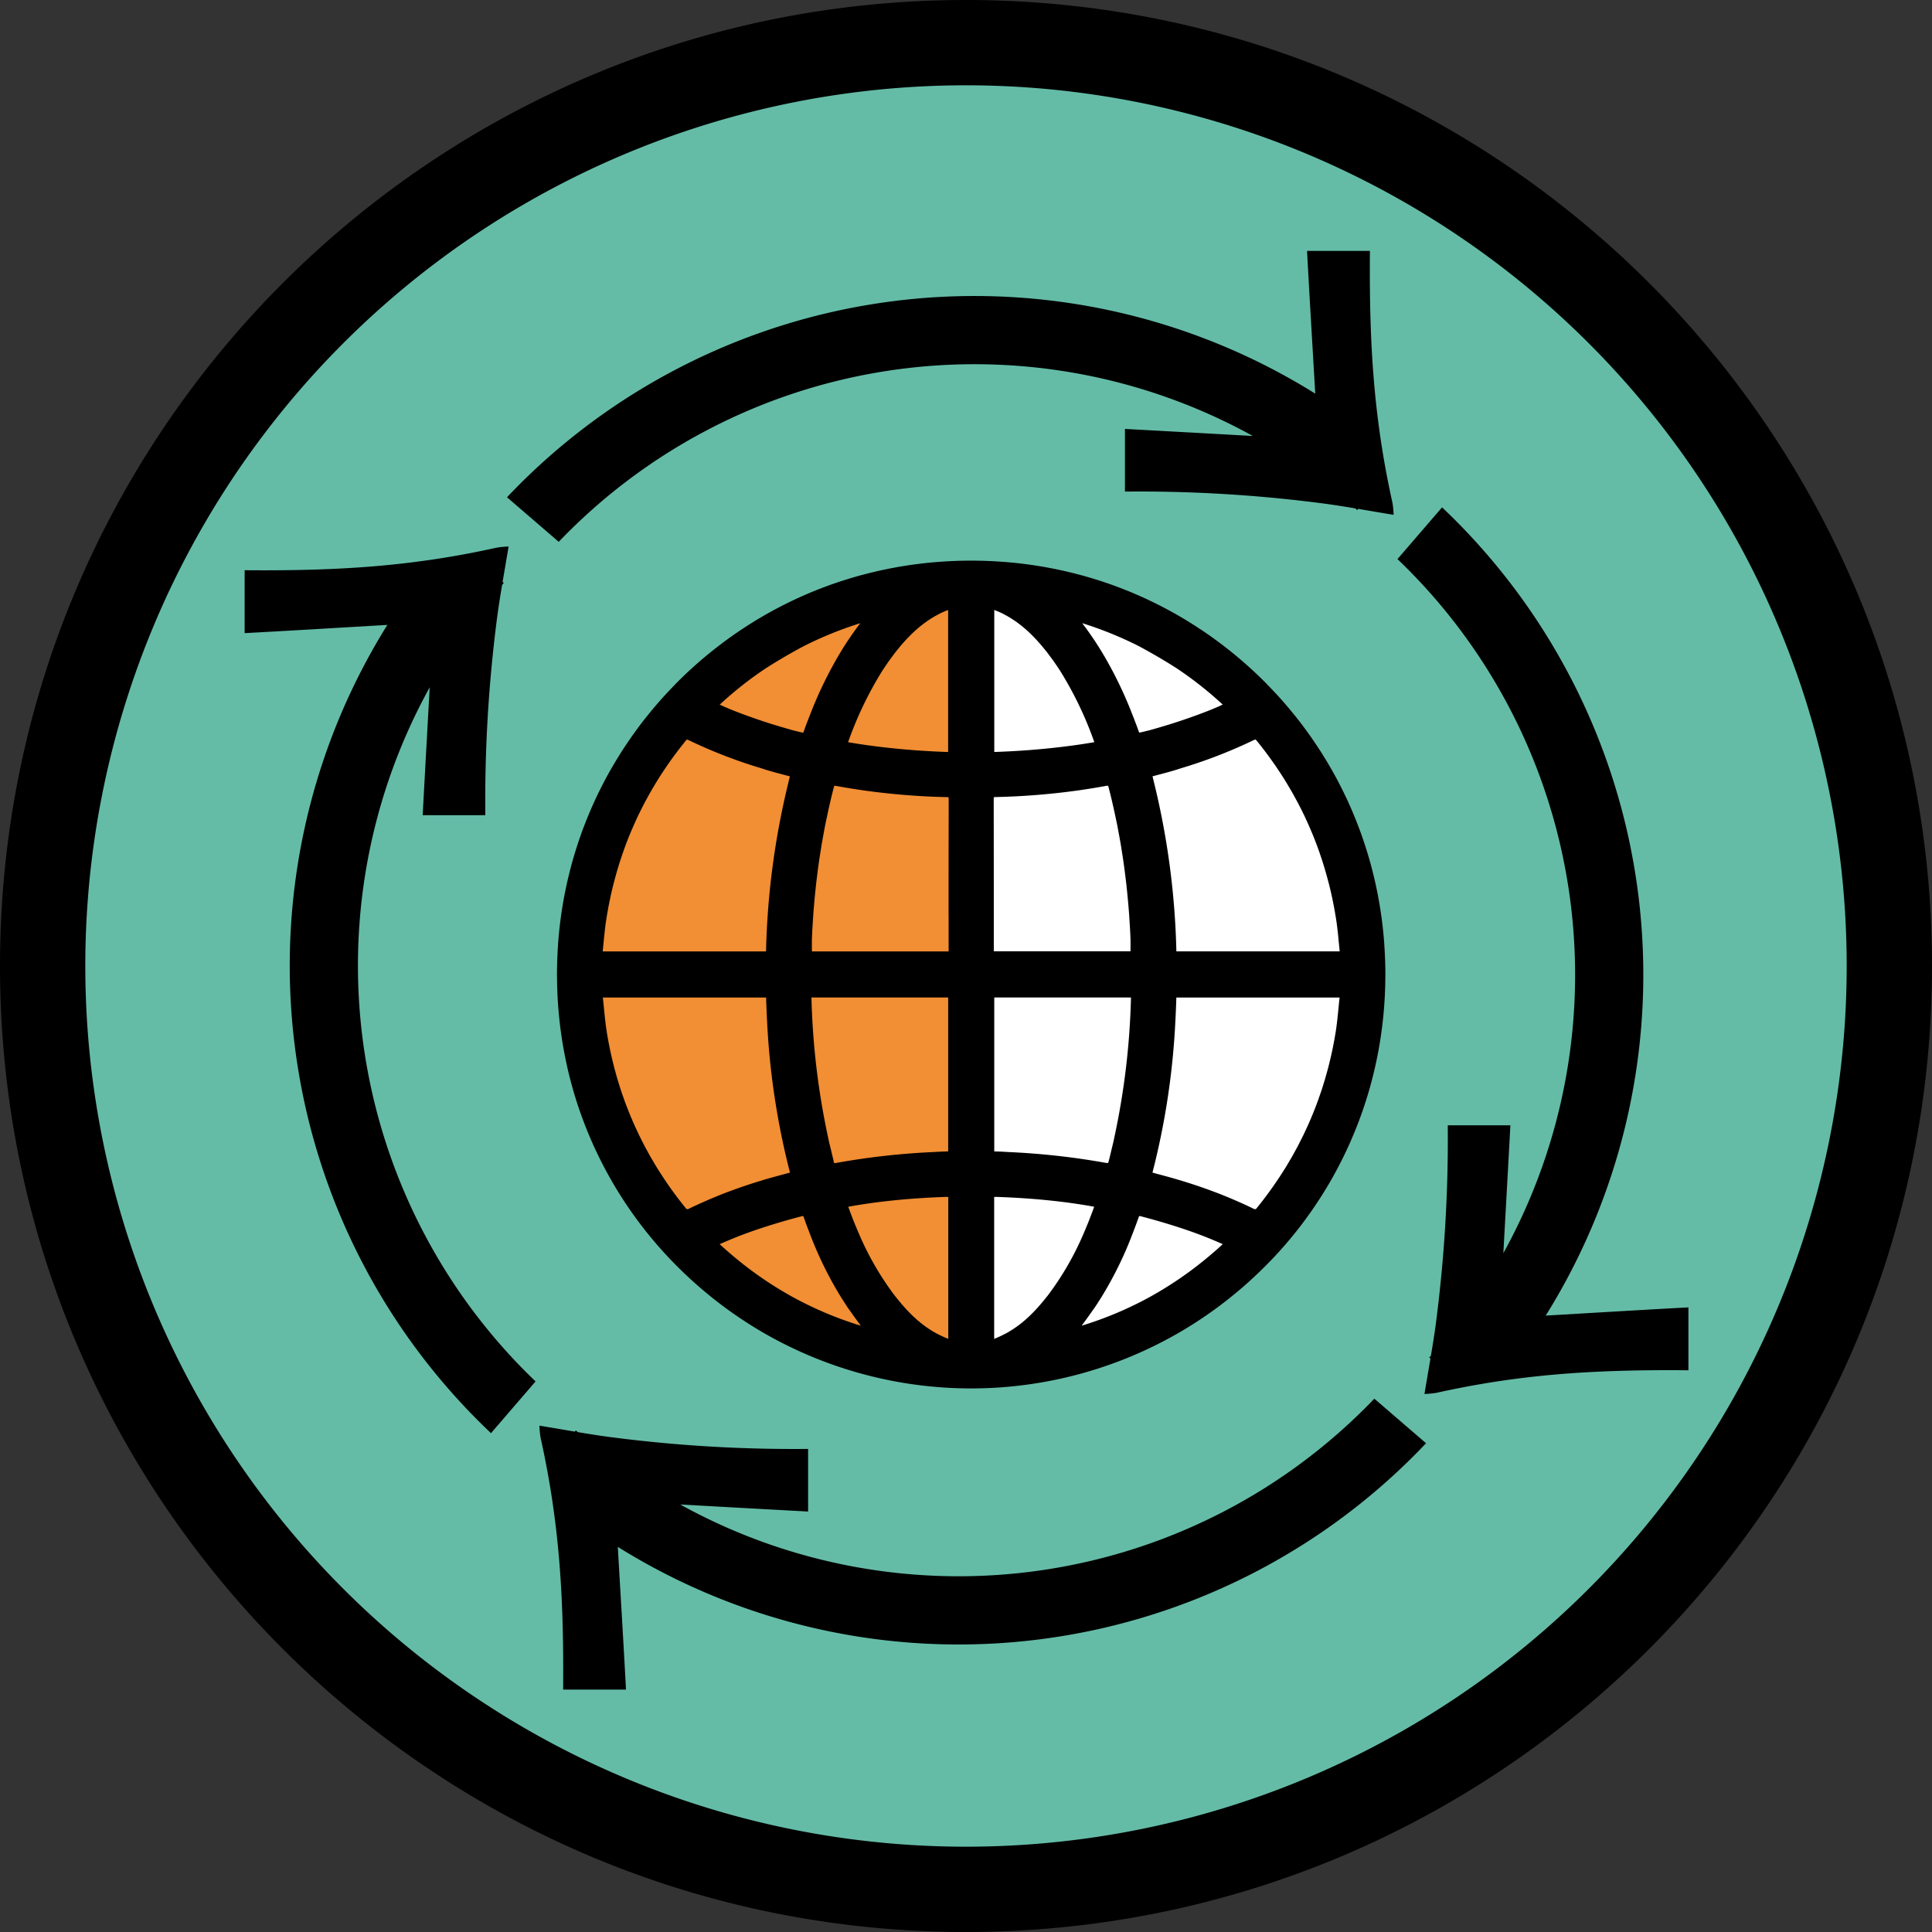 <svg xmlns="http://www.w3.org/2000/svg" width="375" height="375" viewBox="0 0 375 375"><rect x="0" y="0" width="375" height="375" fill="#333333" stroke="none"/><defs><style>.a{fill:#64bca7;}.b{fill:#fff;}.c{fill:#f28e33;}</style></defs><g transform="translate(-432 -4671)"><g transform="translate(432 4671)"><circle class="a" cx="177.76" cy="177.76" r="177.76" transform="translate(8.768 10.715)"/><path d="M412.937,426.943c-103.552,0-187.5,83.945-187.5,187.5s83.948,187.5,187.5,187.5,187.5-83.945,187.5-187.5S516.492,426.943,412.937,426.943Zm0,358.442A170.942,170.942,0,1,1,583.879,614.443,170.943,170.943,0,0,1,412.937,785.385Z" transform="translate(-225.437 -426.943)"/><g transform="translate(112.173 110.993)"><circle class="b" cx="77.396" cy="77.396" r="77.396"/></g><g transform="translate(113.27 112.091)"><path class="c" d="M336.623,614.064a76.3,76.3,0,0,1,0-152.6Z" transform="translate(-260.324 -461.467)"/></g><path d="M417.984,556.576,418,556.5c.12-.614.237-1.234.341-1.851l.029-.179q.151-.881.283-1.766l.036-.282c.081-.558.156-1.117.227-1.675.013-.127.026-.253.042-.38.062-.529.12-1.058.172-1.588.016-.162.029-.328.042-.49.045-.493.091-.987.127-1.484.013-.2.026-.412.039-.62.029-.451.058-.906.081-1.36.013-.253.019-.51.029-.763.016-.409.033-.818.042-1.227.01-.3.01-.6.013-.9s.013-.617.016-.925l0-.13c0-.068,0-.136,0-.2q0-1.252-.045-2.493c-.006-.182-.013-.36-.023-.539q-.044-1.271-.133-2.533l-.007-.172h0a80.652,80.652,0,0,0-1.906-12.646l-.1-.409c-.2-.857-.419-1.708-.649-2.555l-.023-.084c-.237-.867-.493-1.727-.76-2.584-.052-.166-.1-.328-.156-.494q-.37-1.159-.773-2.308c-.029-.081-.058-.166-.088-.25-.289-.812-.6-1.62-.912-2.425-.078-.2-.159-.4-.24-.6-.276-.679-.555-1.354-.847-2.023-.065-.146-.123-.292-.188-.435-.334-.757-.685-1.507-1.042-2.25-.114-.24-.234-.477-.351-.717-.289-.581-.581-1.162-.883-1.737-.107-.2-.208-.406-.318-.607q-.56-1.042-1.153-2.071c-.156-.273-.315-.546-.477-.815q-.438-.745-.9-1.477c-.153-.25-.3-.5-.458-.744q-.614-.964-1.257-1.909c-.2-.3-.4-.584-.6-.877-.3-.429-.6-.857-.912-1.279-.2-.273-.393-.549-.594-.818-.445-.6-.9-1.185-1.364-1.773-.234-.3-.471-.591-.711-.883q-.472-.584-.961-1.159c-.231-.273-.458-.545-.692-.815-.487-.565-.987-1.12-1.494-1.672-.257-.283-.52-.558-.779-.834-.354-.373-.711-.747-1.075-1.114-.175-.182-.347-.37-.526-.549a81.369,81.369,0,0,0-6.13-5.542l-.072-.058c-.484-.393-.971-.782-1.461-1.162l-.156-.12c-.464-.357-.929-.711-1.4-1.058l-.244-.175c-.441-.325-.89-.646-1.338-.964-.11-.075-.221-.149-.328-.224q-.638-.443-1.279-.873c-.136-.091-.273-.175-.409-.266-.406-.266-.812-.533-1.224-.792-.159-.1-.318-.2-.48-.3-.39-.243-.779-.484-1.175-.721l-.549-.321c-.373-.221-.75-.438-1.127-.653-.2-.117-.412-.227-.62-.341q-.541-.3-1.081-.594c-.221-.117-.445-.23-.666-.347-.354-.182-.7-.367-1.058-.545l-.718-.351c-.341-.169-.685-.334-1.029-.5-.25-.12-.5-.234-.757-.351-.338-.153-.672-.309-1.01-.458-.26-.117-.523-.227-.782-.338-.334-.143-.669-.289-1.007-.429-.266-.11-.532-.214-.8-.321-.338-.133-.672-.269-1.01-.4-.269-.1-.539-.2-.808-.305-.341-.123-.679-.253-1.019-.373-.269-.1-.536-.185-.805-.279-.347-.12-.695-.24-1.042-.357l-.8-.253c-.357-.114-.711-.227-1.068-.334-.263-.078-.526-.153-.789-.231-.364-.107-.727-.211-1.091-.315l-.779-.2c-.373-.1-.743-.2-1.117-.292-.253-.065-.51-.123-.766-.185-.38-.091-.763-.182-1.146-.269-.247-.055-.5-.1-.743-.159-.393-.085-.786-.169-1.182-.247-.244-.049-.484-.091-.727-.136-.4-.078-.805-.153-1.211-.224-.237-.042-.477-.078-.717-.117-.409-.068-.818-.133-1.231-.195-.237-.036-.477-.068-.714-.1-.416-.058-.828-.114-1.244-.166-.24-.029-.48-.055-.721-.084-.416-.045-.828-.094-1.244-.136-.25-.023-.5-.042-.753-.065-.406-.039-.812-.075-1.217-.1-.266-.019-.536-.036-.8-.052-.393-.026-.786-.052-1.179-.071-.286-.016-.575-.026-.864-.036-.373-.016-.744-.033-1.117-.042-.318-.007-.636-.01-.958-.016-.273,0-.545-.013-.818-.013h-.841c-.273,0-.546.01-.818.013-.321.007-.64.01-.958.016-.373.01-.744.026-1.117.042-.289.01-.575.019-.864.036-.393.02-.786.045-1.179.071-.269.016-.536.032-.8.052-.406.029-.812.065-1.218.1-.25.023-.5.042-.753.065-.416.042-.828.091-1.243.136-.24.029-.48.055-.721.084-.416.052-.828.107-1.243.166-.237.033-.477.065-.714.1-.412.062-.822.127-1.231.195-.24.039-.481.075-.718.117-.406.072-.808.146-1.211.224-.24.045-.484.088-.727.136-.393.078-.786.162-1.182.247-.247.055-.5.1-.744.159-.383.088-.766.179-1.149.269-.253.062-.506.12-.763.185-.373.094-.743.191-1.117.292l-.779.2c-.364.1-.727.208-1.091.315-.263.078-.526.153-.789.231-.357.107-.711.221-1.068.334l-.8.253c-.348.117-.695.237-1.042.357-.269.094-.539.182-.805.279-.341.12-.679.25-1.02.373-.269.1-.539.2-.808.305-.338.13-.672.266-1.01.4-.266.107-.532.211-.8.321-.338.14-.672.286-1.006.429-.26.11-.523.221-.782.338-.338.149-.672.305-1.01.458-.253.117-.506.23-.757.351-.344.162-.688.328-1.029.5-.237.117-.477.234-.718.351-.354.179-.7.364-1.058.545-.221.117-.445.231-.666.347q-.54.292-1.081.594c-.208.114-.416.224-.62.341-.377.214-.753.432-1.127.653l-.549.321c-.4.237-.786.477-1.175.721-.162.1-.321.195-.481.3-.412.26-.818.526-1.224.792-.136.091-.273.175-.409.266q-.643.428-1.279.873c-.107.075-.217.149-.328.224-.448.318-.9.64-1.338.964l-.243.175q-.7.521-1.4,1.058l-.156.12c-.49.38-.977.769-1.461,1.162l-.071.058a80.733,80.733,0,0,0-6.13,5.542c-.179.179-.351.367-.529.549-.36.367-.718.74-1.071,1.114-.26.276-.523.552-.779.834-.507.552-1.006,1.107-1.493,1.672-.234.27-.461.542-.692.815q-.487.575-.961,1.159c-.24.292-.477.588-.714.883-.461.588-.916,1.175-1.36,1.773-.2.269-.4.546-.594.818-.308.422-.614.851-.912,1.279-.2.292-.406.584-.6.877-.429.633-.847,1.266-1.257,1.909-.156.247-.305.493-.458.744q-.458.731-.9,1.477c-.159.269-.321.542-.477.815q-.594,1.028-1.153,2.071c-.107.2-.211.406-.318.607-.3.575-.594,1.156-.883,1.737-.117.24-.237.477-.351.717-.357.744-.708,1.494-1.042,2.25-.065.143-.123.289-.188.435-.292.669-.571,1.344-.847,2.023-.078.2-.162.4-.24.6-.315.805-.623,1.614-.912,2.425-.029.084-.059.169-.088.25q-.4,1.15-.773,2.308c-.052.166-.1.328-.156.494-.266.857-.523,1.718-.76,2.584l-.023.084c-.23.847-.445,1.7-.649,2.555l-.1.409a81.044,81.044,0,0,0-1.906,12.646h0l-.006.172q-.088,1.261-.133,2.533c-.01.178-.016.357-.023.539q-.039,1.242-.045,2.493l0,.2,0,.13c0,.308.01.617.016.925s0,.6.013.9c.01.409.026.818.042,1.227.01.253.016.51.029.763.023.454.052.909.081,1.36.013.208.026.416.039.62.036.5.081.99.127,1.484.013.162.026.328.042.49.052.529.11,1.058.172,1.588.016.127.029.253.042.38.068.558.146,1.117.224,1.675.016.094.026.188.039.282q.131.886.282,1.766l.029.179q.156.921.338,1.841l.019.094q.19.959.4,1.916v.007a79.417,79.417,0,0,0,21.737,39.282,81.539,81.539,0,0,0,8.818,7.568l.12.091c.406.3.818.594,1.227.886.13.091.257.185.386.276.325.227.653.445.981.669.218.149.438.3.659.448s.458.3.685.445c.328.214.653.425.981.633.117.075.237.146.354.218q.662.414,1.331.815l.032.019a80.587,80.587,0,0,0,41.123,11.289h.036a80.587,80.587,0,0,0,41.123-11.289l.029-.019q.672-.4,1.334-.815c.117-.071.237-.143.354-.218.331-.208.659-.422.987-.636.227-.149.454-.292.679-.442s.445-.3.669-.455c.325-.221.649-.438.971-.662.13-.091.257-.185.383-.276.412-.292.825-.588,1.23-.886l.12-.091a81.533,81.533,0,0,0,8.818-7.568A79.415,79.415,0,0,0,417.581,558.5h0C417.724,557.859,417.86,557.219,417.984,556.576Zm-8.6-1.886q-.18.906-.383,1.8c-.059.263-.12.523-.182.782-.114.48-.23.964-.354,1.442-.091.354-.188.7-.282,1.052-.107.393-.218.786-.331,1.175-.12.416-.25.828-.377,1.24-.1.331-.2.659-.312.987-.149.451-.305.9-.464,1.348-.1.292-.2.584-.305.873-.169.464-.347.922-.526,1.383-.107.276-.211.552-.325.825-.182.454-.373.9-.565,1.354-.12.279-.24.562-.364.841-.185.422-.38.841-.578,1.256-.143.308-.282.614-.429.919-.182.37-.37.74-.555,1.107-.175.347-.351.7-.532,1.042-.159.305-.328.6-.49.906-.224.406-.445.815-.675,1.221-.123.214-.253.428-.38.64-.282.487-.568.974-.864,1.455-.071.11-.143.218-.211.328a74.1,74.1,0,0,1-5.364,7.5l-.068.081c-.156.143-.266.14-.526.026-.718-.354-1.448-.695-2.188-1.029-.237-.107-.477-.211-.717-.318-.406-.182-.815-.361-1.231-.536s-.815-.341-1.224-.51c-.243-.1-.49-.2-.737-.3q-.77-.307-1.552-.6c-.133-.052-.266-.1-.4-.149-3.166-1.178-6.5-2.227-10.036-3.156-.325-.088-.643-.175-.974-.266l-.571-.156a145.973,145.973,0,0,0,4.448-29.442q.122-2.24.188-4.532h31.682l-.007.065c-.071.659-.136,1.318-.2,1.977-.153,1.565-.312,3.178-.565,4.74-.12.747-.253,1.484-.393,2.221C409.432,554.417,409.406,554.554,409.38,554.69Zm-35.36,48.581a70.105,70.105,0,0,1-13.458,5.7l.039-.052c.666-.9,1.3-1.776,1.916-2.653.224-.312.455-.623.669-.942.081-.12.156-.244.234-.364.039-.058.081-.117.12-.175.153-.234.3-.474.451-.711.172-.273.347-.542.519-.821a72.078,72.078,0,0,0,5.951-12.179c.4-1.026.792-2.071,1.172-3.153l.055-.149a.664.664,0,0,1,.049-.075.577.577,0,0,1,.2.007c1.208.315,2.367.63,3.493.955,3.3.954,6.25,1.935,8.951,2.987,1.221.481,2.406.977,3.565,1.5-.808.75-1.633,1.471-2.461,2.172A71.707,71.707,0,0,1,374.019,603.271Zm-19.825-.429c-.714.929-1.455,1.821-2.231,2.682a27.213,27.213,0,0,1-2.838,2.74,21.617,21.617,0,0,1-3.045,2.091,25.5,25.5,0,0,1-2.331,1.107l-.166.071V583.985c.149-.006.318-.01.494-.013,3.289.114,6.406.312,9.383.6l.867.088c2.942.3,5.747.695,8.442,1.179.075.016.153.032.224.052q-.58,1.6-1.175,3.091c-.266.656-.533,1.308-.805,1.935l-.026.059A57.243,57.243,0,0,1,354.195,602.843Zm-10.682-66.578v-.546l0-6.231q0-9.877-.016-19.75c0-1,0-2.007,0-3.01a3.1,3.1,0,0,0,.016-.318.864.864,0,0,1,.214-.045h.049a137.91,137.91,0,0,0,16.25-1.308l.058-.007c.221-.032.438-.068.656-.1,1.51-.224,3.006-.468,4.481-.74a2.554,2.554,0,0,1,.438-.052l.013,0,.013.013a2.542,2.542,0,0,1,.14.422c.507,1.955.958,3.945,1.38,5.954.078.38.162.76.24,1.143.127.64.24,1.282.36,1.925s.234,1.266.341,1.9c.091.542.175,1.088.26,1.633.117.744.23,1.487.338,2.237.071.5.136,1.006.2,1.51.1.789.2,1.578.289,2.373.055.51.11,1.016.162,1.529.078.769.149,1.545.218,2.321.049.568.1,1.133.14,1.7.049.672.091,1.348.133,2.026.045.7.088,1.409.12,2.117.013.273.02.545.033.815.019.685.016,1.37.01,2.091l-.006.442H343.516Zm.8-65.935c.269.117.539.237.805.367.24.12.477.247.711.377.153.081.308.166.461.253.26.149.52.312.776.477.136.088.273.175.409.266.247.169.49.344.734.523.153.114.305.227.458.347.218.172.438.347.656.533.179.149.354.3.532.461s.383.344.575.526.4.39.6.594c.169.169.338.338.506.516.218.231.438.471.656.717.156.172.312.344.464.526.221.253.438.523.656.792.159.192.315.38.471.578.2.257.393.523.588.786.26.344.519.685.77,1.039.13.185.257.38.383.565.305.442.61.883.9,1.344.055.088.11.182.166.269a70.485,70.485,0,0,1,6.435,13.523q-1.933.336-3.929.61c-2.912.4-5.971.724-9.2.964-2.039.146-4.13.26-6.292.331V470.05C343.847,470.145,344.084,470.235,344.308,470.33Zm34.636,11a72.042,72.042,0,0,1,8.99,7.081c-.373.185-.825.39-1.321.6-.3.123-.591.25-.89.37-2.12.867-4.916,1.86-7.581,2.714-1.286.4-2.643.805-4.084,1.211-.867.231-1.656.425-2.308.555a.585.585,0,0,1-.049-.071c-.448-1.253-.909-2.458-1.377-3.64a78.035,78.035,0,0,0-3.409-7.568c-.136-.266-.269-.529-.409-.789-.153-.292-.312-.578-.471-.864a62.849,62.849,0,0,0-5.37-8.318,71.994,71.994,0,0,1,10.984,4.454C374.117,478.382,376.627,479.846,378.945,481.326Zm-34.656,93.835c-.231-.01-.461-.016-.692-.026V545.268h26.539a145.211,145.211,0,0,1-3.218,27.091c-.058.279-.114.565-.175.841-.12.529-.253,1.049-.38,1.571-.175.737-.347,1.48-.536,2.208a1.269,1.269,0,0,1-.156.4,1.243,1.243,0,0,1-.338,0l-.075-.013a142.308,142.308,0,0,0-18.919-2.1C345.653,575.216,344.964,575.183,344.289,575.161Zm66.25-39.974c.036.373.071.747.107,1.123h-31.7a151.935,151.935,0,0,0-4.117-31.857c-.172-.7-.334-1.412-.516-2.117.49-.133.977-.26,1.461-.39,1.373-.36,2.682-.711,3.974-1.149a95.535,95.535,0,0,0,13.737-5.266,7.462,7.462,0,0,1,.766-.338.191.191,0,0,1,.1.029c.127.123.331.377.536.63q.735.921,1.441,1.857l.088.12q.628.838,1.23,1.695c.068.1.14.195.208.292.4.565.779,1.136,1.156,1.708.045.068.091.136.136.2q.6.925,1.169,1.86c.13.211.253.429.383.643.237.4.474.8.7,1.2.166.289.328.581.487.873q.278.5.546,1c.166.318.334.636.5.955s.318.633.474.951c.166.334.331.666.49,1,.136.292.269.588.4.88q.482,1.057.928,2.127c.1.234.2.468.292.7.169.416.331.834.49,1.253.088.234.179.468.266.7.162.438.318.877.474,1.318.068.2.133.4.2.594.162.484.328.971.481,1.464l.052.175q.555,1.783,1.019,3.6h.007a74.878,74.878,0,0,1,1.49,7.357c.143.938.247,1.88.348,2.834h0C410.412,533.865,410.474,534.518,410.539,535.187Zm-75.8-5.7,0,6.231v.546l0,.055H308.214c0-.149,0-.3-.007-.442-.007-.721-.01-1.406.01-2.091.013-.27.02-.542.033-.815.033-.708.075-1.412.12-2.117.042-.678.084-1.354.133-2.026.042-.571.091-1.136.14-1.7.068-.776.14-1.552.218-2.321.052-.513.107-1.02.162-1.529.091-.8.188-1.584.289-2.373.065-.5.13-1.01.2-1.51.1-.75.221-1.494.338-2.237.084-.545.169-1.091.26-1.633.107-.636.227-1.27.341-1.9s.234-1.286.36-1.925c.078-.383.162-.763.24-1.143.422-2.01.873-4,1.38-5.954a2.544,2.544,0,0,1,.14-.422l.013-.013.013,0a2.554,2.554,0,0,1,.438.052c1.474.273,2.971.516,4.481.74.217.032.435.068.656.1l.058.007a137.909,137.909,0,0,0,16.25,1.308h.049a.864.864,0,0,1,.214.045,3,3,0,0,0,.016.315c0,1,0,2.01,0,3.013Q334.732,519.61,334.74,529.489Zm-8.448,76.036c-.776-.86-1.516-1.753-2.231-2.682a57.185,57.185,0,0,1-6.792-11.87l-.023-.052c-.273-.627-.542-1.282-.808-1.938q-.6-1.49-1.175-3.091c.071-.02.149-.036.227-.052,2.691-.484,5.5-.877,8.438-1.179l.867-.088c2.977-.289,6.094-.487,9.383-.6.179,0,.347.007.493.013v27.549l-.166-.071a25.5,25.5,0,0,1-2.331-1.107,21.619,21.619,0,0,1-3.045-2.091A27.217,27.217,0,0,1,326.292,605.524Zm-33.526-10.208c-.828-.7-1.653-1.422-2.464-2.172,1.162-.519,2.347-1.016,3.571-1.5,2.7-1.052,5.646-2.032,8.948-2.987,1.127-.325,2.286-.64,3.493-.955a.577.577,0,0,1,.2-.007.642.642,0,0,1,.049.075l.055.149c.38,1.084.773,2.13,1.175,3.159a71.768,71.768,0,0,0,5.948,12.172c.172.279.347.549.52.821.153.237.3.477.451.711.039.058.081.117.12.175.078.12.156.244.234.364.214.318.445.63.669.942.617.877,1.25,1.75,1.916,2.653l.039.052a70.108,70.108,0,0,1-13.458-5.7A71.71,71.71,0,0,1,292.766,595.317Zm-3.088-11.438c-.409.169-.818.334-1.224.51s-.825.354-1.234.536c-.237.107-.477.211-.714.318-.74.334-1.471.675-2.188,1.029-.26.114-.37.117-.526-.026l-.068-.081a73.6,73.6,0,0,1-5.364-7.5c-.068-.11-.14-.218-.208-.328-.3-.48-.585-.968-.867-1.455-.127-.211-.257-.425-.38-.64-.231-.406-.451-.815-.675-1.221-.162-.3-.331-.6-.49-.906-.182-.344-.357-.695-.532-1.042-.185-.367-.373-.737-.555-1.107-.146-.305-.286-.61-.429-.919-.195-.416-.393-.834-.578-1.256-.127-.279-.244-.562-.364-.841-.192-.451-.383-.9-.565-1.354-.11-.273-.217-.549-.325-.825-.179-.461-.357-.919-.526-1.383-.1-.289-.2-.581-.305-.873-.159-.448-.315-.9-.464-1.348-.107-.328-.208-.656-.312-.987-.127-.412-.257-.825-.377-1.24-.114-.39-.224-.782-.331-1.175-.094-.351-.192-.7-.282-1.052-.123-.477-.24-.961-.354-1.442-.062-.26-.123-.519-.182-.782q-.2-.9-.383-1.8c-.026-.136-.055-.273-.081-.409-.14-.737-.273-1.474-.393-2.221-.253-1.562-.412-3.175-.565-4.74-.065-.659-.13-1.318-.2-1.977l-.006-.065h31.682q.068,2.289.188,4.532a145.971,145.971,0,0,0,4.448,29.442l-.571.156c-.331.091-.649.179-.974.266-3.539.929-6.87,1.977-10.036,3.156-.133.049-.266.1-.4.149q-.784.292-1.552.6C290.169,583.68,289.922,583.778,289.679,583.878ZM300.114,492.1c-2.665-.854-5.461-1.847-7.581-2.714-.3-.12-.594-.247-.886-.37-.5-.214-.951-.419-1.325-.6a72.048,72.048,0,0,1,8.99-7.081c2.318-1.48,4.828-2.945,7.3-4.26a71.993,71.993,0,0,1,10.984-4.454,62.849,62.849,0,0,0-5.37,8.318c-.159.286-.318.571-.471.864-.14.26-.273.523-.409.789a78.035,78.035,0,0,0-3.409,7.568c-.468,1.179-.929,2.386-1.377,3.64a.618.618,0,0,1-.049.071c-.653-.13-1.442-.325-2.308-.555C302.757,492.9,301.4,492.5,300.114,492.1Zm21.718-10.175c.292-.464.6-.906.9-1.348.127-.188.253-.38.383-.565.25-.354.51-.695.766-1.039.2-.263.39-.529.591-.786.159-.2.315-.386.471-.578.218-.269.435-.539.653-.792.156-.182.315-.354.471-.529.217-.244.432-.484.653-.714.169-.179.338-.347.507-.516q.3-.307.6-.594c.192-.182.383-.354.575-.526s.354-.312.532-.461c.217-.185.438-.361.656-.533.153-.12.305-.234.458-.347.244-.179.487-.354.734-.523.136-.091.273-.179.409-.266.257-.166.516-.325.776-.477.153-.088.305-.172.461-.253.234-.13.471-.257.711-.377.266-.13.536-.25.805-.367.224-.094.461-.185.708-.279v27.565c-2.162-.071-4.25-.185-6.292-.331-3.234-.24-6.289-.562-9.2-.964q-1.992-.278-3.929-.61a70.463,70.463,0,0,1,6.438-13.529C321.724,482.093,321.776,482,321.831,481.921ZM313,577.365l-.075.013a.342.342,0,0,1-.494-.4c-.188-.727-.36-1.471-.536-2.208-.127-.523-.26-1.042-.38-1.571-.062-.282-.117-.568-.179-.851a145.412,145.412,0,0,1-3.214-27.081h26.539v29.867c-.231.01-.461.016-.692.026-.675.023-1.364.055-2.052.1A142.309,142.309,0,0,0,313,577.365Zm-44.74-46.977a74.878,74.878,0,0,1,1.49-7.357h.007q.463-1.816,1.019-3.6l.052-.175c.156-.494.315-.981.481-1.464.068-.2.133-.4.2-.594.156-.441.312-.88.474-1.318.088-.234.179-.468.266-.7.159-.419.321-.838.49-1.253.094-.237.195-.471.292-.7q.448-1.072.929-2.127c.133-.292.266-.588.4-.88.159-.338.325-.669.49-1,.156-.318.312-.636.474-.951s.331-.636.5-.955q.268-.5.545-1c.159-.292.321-.584.487-.873.227-.4.464-.8.7-1.2.13-.214.253-.432.383-.643q.57-.935,1.169-1.86c.045-.065.091-.133.136-.2.377-.571.76-1.143,1.156-1.708.068-.1.14-.195.208-.292.4-.571.808-1.136,1.231-1.695l.088-.12q.706-.935,1.442-1.857c.2-.253.409-.506.536-.63a.194.194,0,0,1,.1-.029,7.783,7.783,0,0,1,.763.338,95.684,95.684,0,0,0,13.737,5.266c1.292.438,2.6.789,3.974,1.149.484.13.971.256,1.461.39-.182.7-.344,1.412-.516,2.117a151.941,151.941,0,0,0-4.117,31.857h-31.7c.036-.377.071-.75.107-1.123.065-.669.127-1.321.195-1.964h0C268.01,532.268,268.114,531.326,268.256,530.388Z" transform="translate(-150.62 -351.654)"/><path d="M265.786,498.41A111.708,111.708,0,0,1,400.51,477.865c-8.143-.451-16.266-.906-24.821-1.367v12.159a275.741,275.741,0,0,1,38.821,2.351c1.955.266,3.909.581,5.883.912.123.11.253.214.377.325.071-.072.12-.156.188-.234,2.237.377,4.516.776,6.883,1.162a18.793,18.793,0,0,0-.211-2.266c-3.682-16.526-4.5-30.925-4.4-47.776q0-.594.01-1.188H411.036c.533,9.99,1.065,18.581,1.591,27.7a124.925,124.925,0,0,0-156.88,20.117Z" transform="translate(-157.338 -393.242)"/><path d="M296.533,621.668a111.7,111.7,0,0,1-20.549-134.724c-.451,8.143-.906,16.27-1.364,24.822h12.156a275.708,275.708,0,0,1,2.351-38.822c.266-1.954.581-3.906.912-5.883.11-.123.214-.25.325-.377-.071-.071-.156-.12-.234-.185.377-2.24.776-4.519,1.166-6.883a18.265,18.265,0,0,0-2.269.208c-16.526,3.685-30.925,4.5-47.776,4.4l-1.188-.01v12.211c9.99-.536,18.581-1.068,27.7-1.594a124.925,124.925,0,0,0,20.117,156.88Z" transform="translate(-192.578 -353.535)"/><path d="M419.74,510.559A111.708,111.708,0,0,1,285.016,531.1c8.143.451,16.266.906,24.821,1.367V520.312a275.7,275.7,0,0,1-38.822-2.351c-1.954-.266-3.909-.581-5.883-.912-.127-.11-.253-.214-.377-.325-.071.071-.12.156-.188.234-2.237-.377-4.516-.776-6.883-1.162a18.874,18.874,0,0,0,.211,2.266c3.682,16.526,4.5,30.925,4.4,47.776q0,.594-.01,1.188H274.49c-.532-9.99-1.068-18.581-1.591-27.7a124.925,124.925,0,0,0,156.88-20.117Z" transform="translate(-152.984 -239.078)"/><path d="M308.982,467.313a111.7,111.7,0,0,1,20.549,134.724c.451-8.143.906-16.269,1.364-24.821H318.739a275.726,275.726,0,0,1-2.351,38.821c-.266,1.954-.581,3.906-.912,5.883-.11.123-.214.25-.325.373a2.589,2.589,0,0,0,.234.188c-.377,2.24-.776,4.519-1.166,6.883a18.869,18.869,0,0,0,2.27-.208c16.526-3.685,30.925-4.5,47.776-4.4l1.188.01V612.56c-9.99.536-18.581,1.068-27.7,1.594a124.921,124.921,0,0,0-20.12-156.88Z" transform="translate(-37.732 -358.797)"/></g></g></svg>